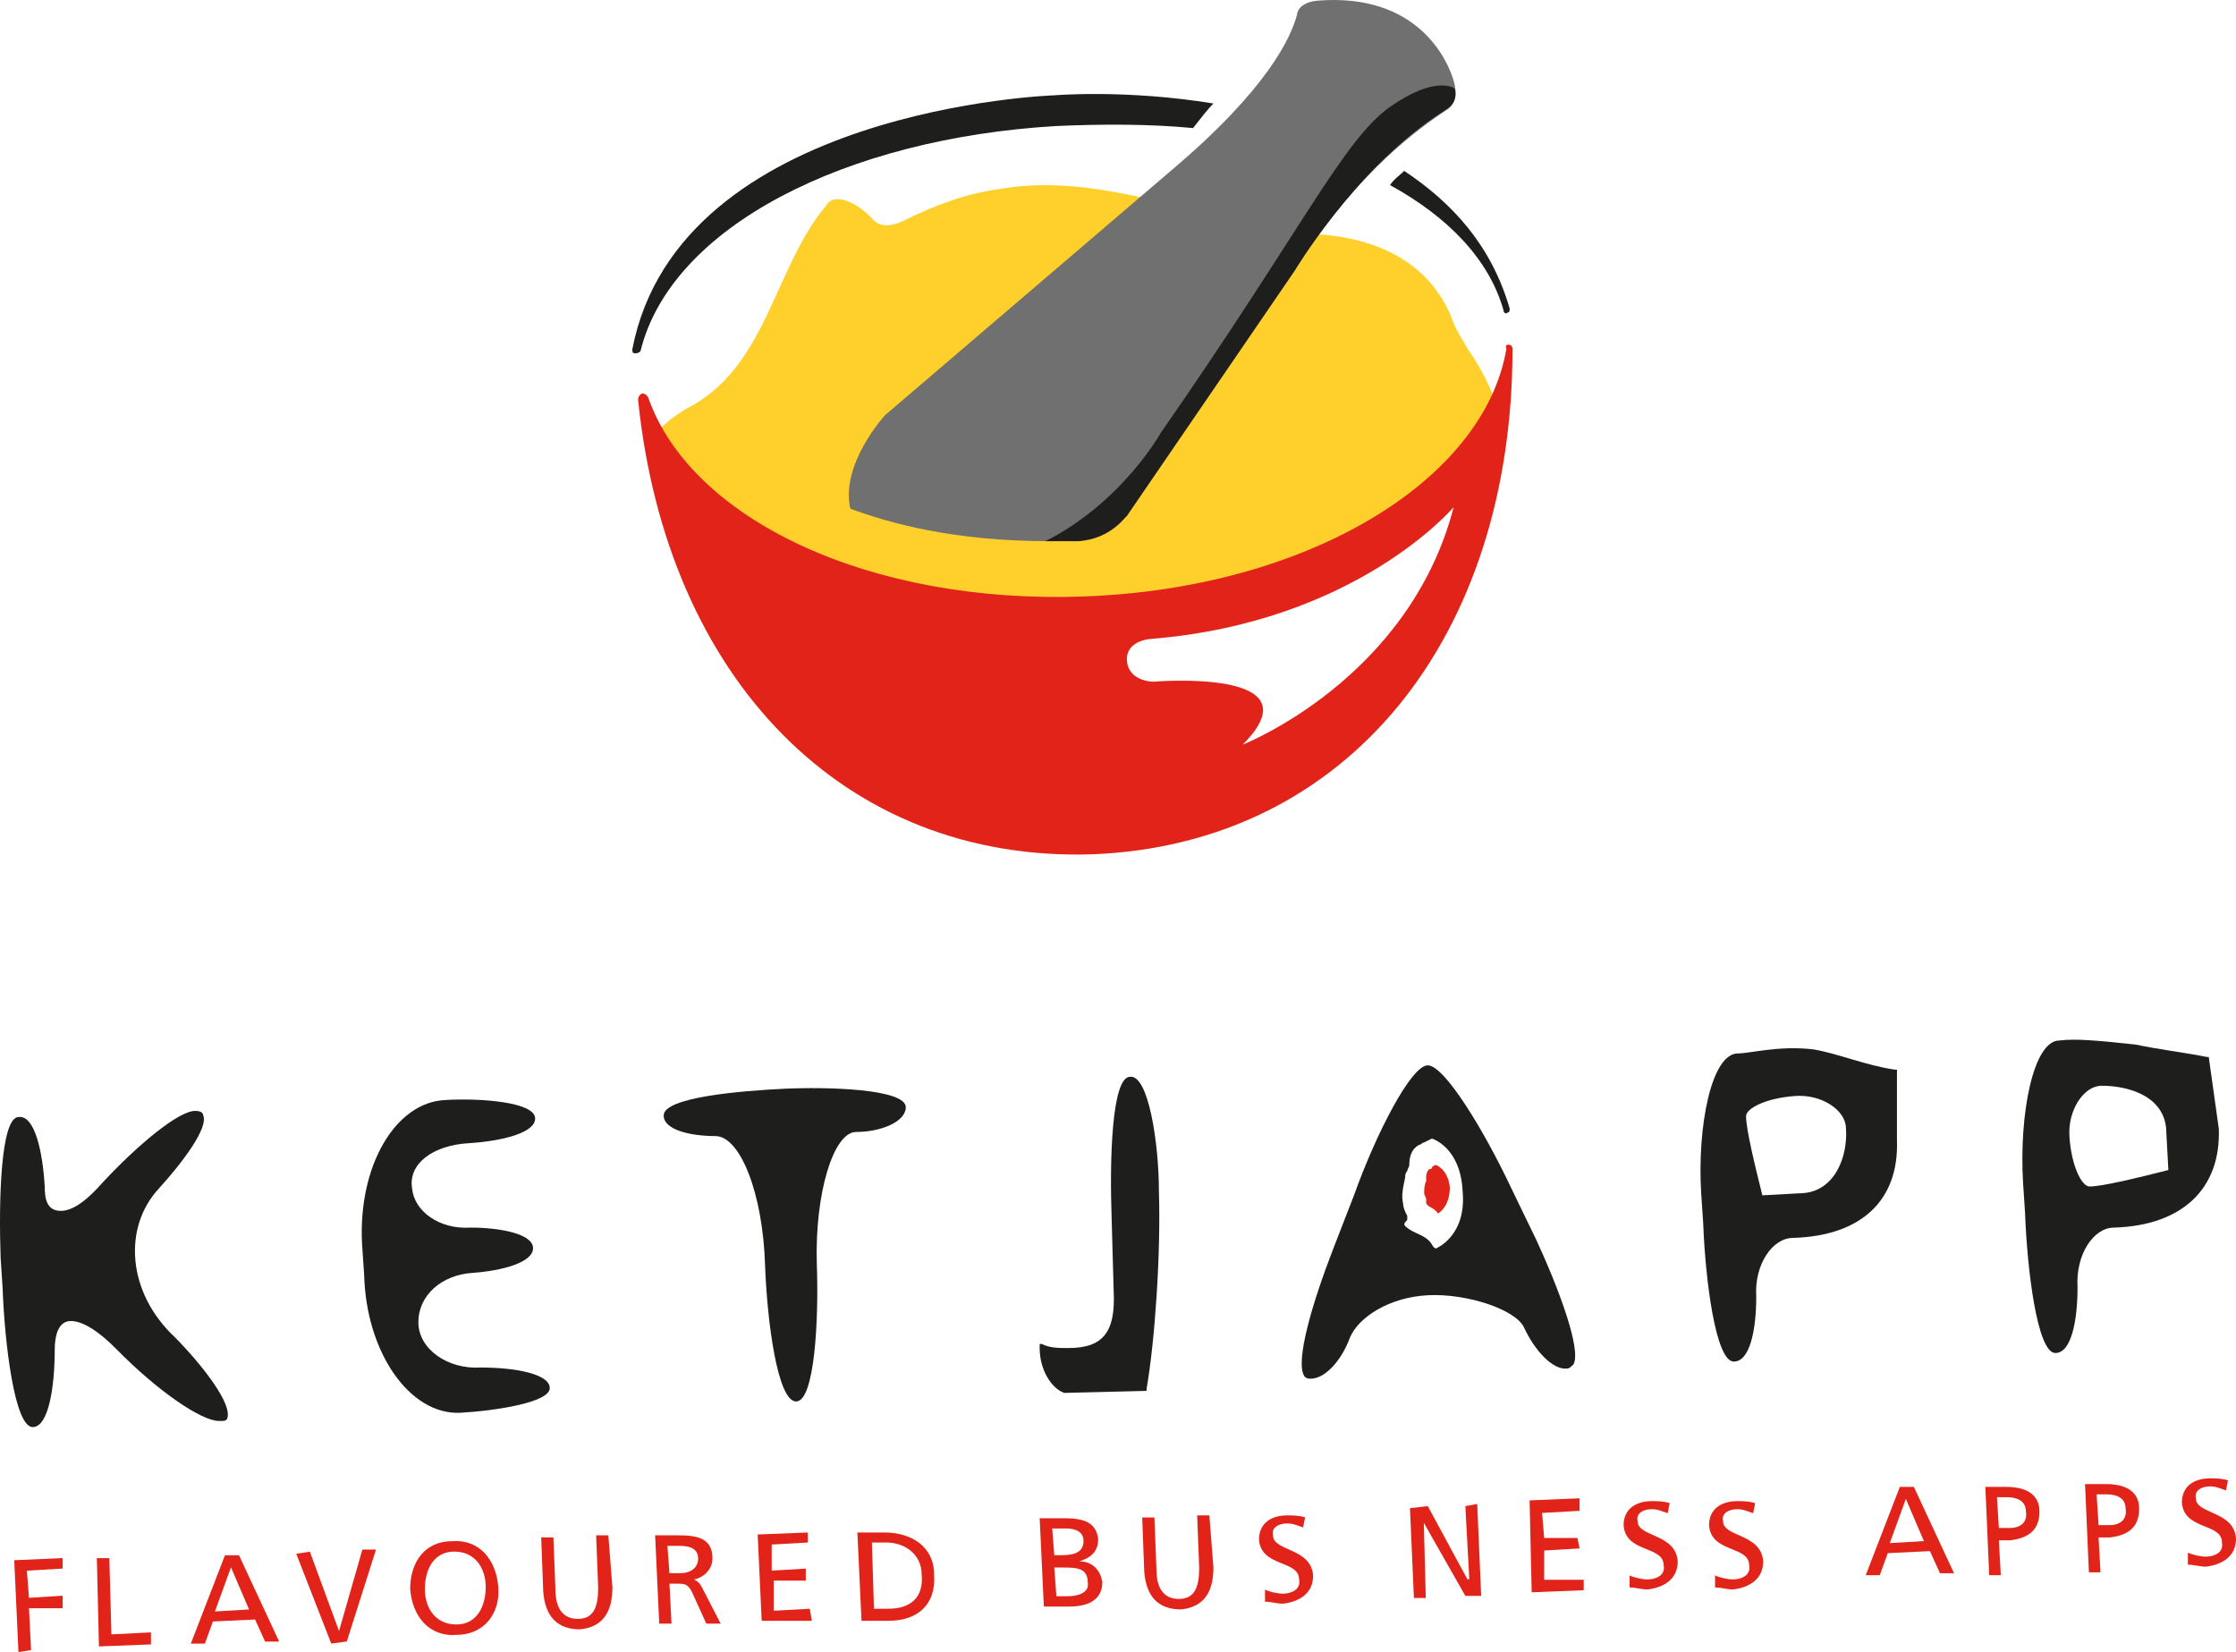 
<svg width="785px" height="580px" viewBox="0 0 785 580" version="1.1" xmlns="http://www.w3.org/2000/svg" xmlns:xlink="http://www.w3.org/1999/xlink">
    <g id="Page-1" stroke="none" stroke-width="1" fill="none" fill-rule="evenodd">
        <g id="Logo's-bovenkant" transform="translate(-1087, -269)" fill-rule="nonzero">
            <g id="ketjapp" transform="translate(1087, 269)">
                <path d="M230,152.902 C230,152.902 231.43,149.327 240.725,143.608 C269.324,129.31 271.469,94.279 290.058,72.117 C292.918,67.112 301.498,71.402 306.502,77.121 C309.362,79.981 312.937,79.266 316.512,77.836 C327.952,72.117 339.391,67.827 350.831,66.397 C374.425,62.108 398.019,68.542 421.614,74.261 C426.618,75.691 430.908,76.406 435.913,77.121 C442.348,79.266 448.783,82.125 453.787,82.125 C476.667,81.41 500.261,88.56 509.556,111.437 C510.986,115.726 513.845,120.016 515.99,123.59 C523.855,135.029 526,144.323 526,144.323 C526,144.323 500.261,212.955 380.86,218.674 C261.459,224.394 230,152.902 230,152.902" id="Path" fill="#FFCF2B"></path>
                <polygon id="Path" fill="#E2231A" points="5 547.733 22 547 22 550.667 9.435 551.4 10.174 560.933 22 560.2 22 564.6 10.174 564.6 10.913 579.267 6.478 580"></polygon>
                <polygon id="Path" fill="#E2231A" points="34 547 38.385 547 39.115 573.773 53 573.068 53 577.295 34.731 578"></polygon>
                <path d="M78.977,546 L83.909,546 L98,576.295 L93.068,576.295 L89.545,568.545 L74.75,569.25 L71.932,577 L67,577 L78.977,546 Z M81.091,550.227 L75.455,565.727 L87.432,565.023 L81.091,550.227 Z" id="Shape" fill="#E2231A"></path>
                <polygon id="Path" fill="#E2231A" points="121.756 576.267 116.293 577 104 545.467 108.78 544.733 119.024 572.6 119.024 572.6 127.22 544 132 544"></polygon>
                <path d="M158.732,541.05 C168.309,540.319 174.201,547.63 174.938,557.134 C175.675,566.639 169.782,573.95 160.206,573.95 C150.63,574.681 144.737,567.37 144,557.866 C144,548.361 149.156,541.05 158.732,541.05 M160.206,570.294 C167.572,570.294 170.518,563.714 170.518,557.134 C170.518,550.555 166.835,544.706 159.469,544.706 C152.103,544.706 149.156,551.286 149.156,557.866 C149.156,564.445 152.839,570.294 160.206,570.294" id="Shape" fill="#E2231A"></path>
                <path d="M215,557.333 C215,566.133 211.429,571.267 203.571,572 C195.714,572 191.429,567.6 190.714,558.8 L190,539.733 L194.286,539.733 L195,558.067 C195,563.933 197.143,568.333 202.857,568.333 C208.571,568.333 210,563.933 210,557.333 L209.286,539 L213.571,539 L215,557.333 Z" id="Path" fill="#E2231A"></path>
                <path d="M230,539 L237.906,539 C244.375,539 250.125,539.738 250.125,547.119 C250.125,550.81 247.25,553.762 243.656,554.5 L243.656,554.5 C245.094,555.238 245.812,555.976 246.531,557.452 L253,570 L247.969,570 L242.938,558.929 C241.5,555.976 240.062,555.976 237.906,555.976 L235.031,555.976 L235.75,570 L231.438,570 L230,539 Z M235.031,552.286 L238.625,552.286 C242.938,552.286 245.094,550.071 245.094,547.119 C245.094,544.167 242.938,542.69 238.625,542.69 L234.312,542.69 L235.031,552.286 Z" id="Shape" fill="#E2231A"></path>
                <polygon id="Path" fill="#E2231A" points="266 538.705 283.593 538 283.593 541.523 270.926 542.227 270.926 551.386 282.889 550.682 282.889 554.909 271.63 554.909 271.63 565.477 284.296 564.773 285 569 267.407 569"></polygon>
                <path d="M301,538 L310.467,538 C319.934,538 327.945,542.932 327.945,552.795 C328.673,563.364 322.119,569 311.924,569 L302.456,569 L301,538 Z M306.826,564.773 L311.924,564.773 C319.934,564.773 324.304,560.545 323.575,552.795 C323.575,545.75 317.75,541.523 311.195,541.523 L306.098,541.523 L306.826,564.773 Z" id="Shape" fill="#E2231A"></path>
                <path d="M365,533 L373.8,533 C380.4,533 384.8,534.442 385.533,540.209 C385.533,544.535 383.333,546.698 378.933,548.14 L378.933,548.14 C383.333,548.14 386.267,551.023 387,555.349 C387,561.837 381.867,564 375.267,564 L366.467,564 L365,533 Z M370.133,545.977 L372.333,545.977 C376.733,545.977 380.4,545.256 380.4,540.93 C380.4,537.326 376.733,536.605 374.533,536.605 L369.4,536.605 L370.133,545.977 Z M370.867,560.395 L374.533,560.395 C378.933,560.395 382.6,558.953 381.867,555.349 C381.867,550.302 377.467,550.302 373.067,550.302 L370.133,550.302 L370.867,560.395 Z" id="Shape" fill="#E2231A"></path>
                <path d="M426,550.333 C426,559.133 422.429,564.267 414.571,565 C406.714,565 402.429,560.6 401.714,551.8 L401,532.733 L405.286,532.733 L406,551.067 C406,556.933 408.143,561.333 413.857,561.333 C419.571,561.333 421,556.933 421,550.333 L420.286,532 L424.571,532 L426,550.333 Z" id="Path" fill="#E2231A"></path>
                <path d="M457.481,536.227 C455.37,535.523 453.963,534.818 451.852,534.818 C449.037,534.818 446.222,536.227 446.926,539.045 C446.926,544.682 460.296,543.273 461,553.136 C461,559.477 456.074,562.295 450.444,563 C448.333,563 446.222,562.295 444.111,562.295 L444.111,558.068 C445.519,558.773 448.333,559.477 450.444,559.477 C453.259,559.477 456.778,558.068 456.074,554.545 C456.074,547.5 442.704,550.318 442,540.455 C442,534.818 446.222,532 451.852,532 C453.963,532 456.074,532 458.185,532.705 L457.481,536.227 Z" id="Path" fill="#E2231A"></path>
                <polygon id="Rectangle" fill="#E2231A" transform="translate(476.736, 545.77) rotate(-2.185) translate(-476.736, -545.77) " points="476.737 530.054 476.737 530.054 476.735 561.485 476.735 561.485"></polygon>
                <polygon id="Path" fill="#E2231A" points="495 529.467 501.25 528.733 515.139 554.4 515.833 554.4 514.444 528.733 518.611 528 520 560.267 514.444 560.267 499.861 534.6 499.861 534.6 500.556 561 496.389 561"></polygon>
                <polygon id="Path" fill="#E2231A" points="537 526.733 554.538 526 554.538 530.4 541.385 531.133 542.115 539.933 553.808 539.933 554.538 543.6 542.115 544.333 542.115 554.6 556 554.6 556 558.267 537.731 559"></polygon>
                <path d="M585.481,531.227 C583.37,530.523 581.963,529.818 579.852,529.818 C577.037,529.818 574.222,531.227 574.926,534.045 C574.926,539.682 588.296,538.273 589,548.136 C589,554.477 584.074,557.295 578.444,558 C576.333,558 574.222,557.295 572.111,557.295 L572.111,553.068 C573.519,553.773 576.333,554.477 578.444,554.477 C581.259,554.477 584.778,553.068 584.074,549.545 C584.074,542.5 570.704,545.318 570,535.455 C570,529.818 574.222,527 579.852,527 C581.963,527 584.074,527 586.185,527.705 L585.481,531.227 Z" id="Path" fill="#E2231A"></path>
                <path d="M615.481,531.227 C613.37,530.523 611.963,529.818 609.852,529.818 C607.037,529.818 604.222,531.227 604.926,534.045 C604.926,539.682 618.296,538.273 619,548.136 C619,554.477 614.074,557.295 608.444,558 C606.333,558 604.222,557.295 602.111,557.295 L602.111,553.068 C603.519,553.773 606.333,554.477 608.444,554.477 C611.259,554.477 614.778,553.068 614.074,549.545 C614.074,542.5 600.704,545.318 600,535.455 C600,529.818 604.222,527 609.852,527 C611.963,527 614.074,527 616.185,527.705 L615.481,531.227 Z" id="Path" fill="#E2231A"></path>
                <path d="M666.977,522 L671.909,522 L686,552.295 L681.068,552.295 L677.545,544.545 L662.75,545.25 L659.932,553 L655,553 L666.977,522 Z M669.091,526.227 L663.455,541.727 L675.432,541.023 L669.091,526.227 Z" id="Shape" fill="#E2231A"></path>
                <path d="M697,522 L704.464,522 C710.571,522 716,524.163 716,530.651 C716,537.86 711.25,540.023 705.821,540.744 L701.75,540.744 L702.429,553 L698.357,553 L697,522 Z M701.75,536.419 L705.821,536.419 C708.536,536.419 711.929,534.977 711.25,530.651 C711.25,526.326 707.179,525.605 704.464,525.605 L701.071,525.605 L701.75,536.419 Z" id="Shape" fill="#E2231A"></path>
                <path d="M732,521 L739.464,521 C745.571,521 751,523.163 751,529.651 C751,536.86 746.25,539.023 740.821,539.744 L736.75,539.744 L737.429,552 L733.357,552 L732,521 Z M736.75,535.419 L740.821,535.419 C743.536,535.419 746.929,533.977 746.25,529.651 C746.25,525.326 742.179,524.605 739.464,524.605 L736.071,524.605 L736.75,535.419 Z" id="Shape" fill="#E2231A"></path>
                <path d="M781.481,523.227 C779.37,522.523 777.963,521.818 775.852,521.818 C773.037,521.818 770.222,523.227 770.926,526.045 C770.926,531.682 784.296,530.273 785,540.136 C785,546.477 780.074,549.295 774.444,550 C772.333,550 770.222,549.295 768.111,549.295 L768.111,545.068 C769.519,545.773 772.333,546.477 774.444,546.477 C777.259,546.477 780.778,545.068 780.074,541.545 C780.074,534.5 766.704,537.318 766,527.455 C766,521.818 770.222,519 775.852,519 C777.963,519 780.074,519 782.185,519.705 L781.481,523.227 Z" id="Path" fill="#E2231A"></path>
                <path d="M55.805,417.213 C64.248,407.903 73.395,395.729 71.285,391.432 C71.285,390.716 70.581,390 68.47,390 C62.841,390 48.769,401.458 36.104,415.065 C30.475,421.51 25.55,425.09 21.328,425.09 C16.403,425.09 15.699,420.794 15.699,416.497 C14.996,404.323 12.181,391.432 6.552,392.148 C0.22,392.148 -0.484,421.51 0.22,441.561 L0.923,452.303 C1.627,471.639 5.145,501 11.478,501 C17.106,501 19.217,486.677 19.217,473.787 C19.217,470.206 19.921,463.761 24.846,463.761 C29.068,463.761 34.697,467.342 41.029,473.787 C55.101,488.11 70.581,498.852 76.913,498.852 C79.024,498.852 79.024,498.852 79.728,498.135 C81.839,493.123 71.285,479.516 61.434,469.49 C44.547,453.735 43.14,430.819 55.805,417.213" id="Path" fill="#1E1E1C"></path>
                <path d="M164.448,401.343 C176.162,400.62 187.875,397.731 187.875,392.674 C187.875,386.894 168.841,385.449 156.395,386.172 C138.825,386.894 125.647,409.29 127.111,436.742 L127.843,447.579 C128.575,475.032 143.949,496.705 161.52,495.982 C173.965,495.26 193,492.37 193,487.313 C193,482.256 180.554,480.089 168.841,480.089 C157.127,480.811 146.878,473.587 146.878,464.195 C146.878,454.803 154.931,447.579 165.912,446.857 C176.162,446.134 187.143,443.244 187.143,438.187 C187.143,433.13 175.43,430.963 165.18,430.963 C154.199,431.685 145.414,425.183 144.681,417.237 C143.217,408.567 152.002,402.065 164.448,401.343" id="Path" fill="#1E1E1C"></path>
                <path d="M275.137,382.226 C260.607,382.948 233,385.114 233,391.614 C233,396.67 242.444,398.836 251.162,398.836 C259.88,398.836 267.872,419.058 268.598,444.335 C269.325,463.834 272.957,492 279.496,492 C286.034,492 287.487,463.112 286.761,443.613 C286.034,419.058 292.573,397.392 300.564,397.392 C309.282,397.392 318,393.781 318,388.725 C318,382.226 290.393,381.503 275.137,382.226" id="Path" fill="#1E1E1C"></path>
                <path d="M396.756,378.015 C390.26,378.015 389.539,407.373 390.26,427.421 L390.982,453.199 C391.704,467.519 387.374,473.247 375.104,473.247 C371.496,473.247 368.609,473.247 365.722,471.815 L365,471.815 L365,473.247 C365,481.124 369.33,487.568 373.661,489 L402.53,488.284 L402.53,487.568 C405.417,471.099 407.582,440.31 406.86,418.113 C406.86,401.644 403.251,377.299 396.756,378.015" id="Path" fill="#1E1E1C"></path>
                <path d="M636.618,368.399 C624.447,366.975 614.424,369.822 610.129,369.822 C600.821,369.822 595.81,395.443 597.242,418.929 L597.958,429.605 C598.674,448.82 602.253,478 608.697,478 C614.424,478 616.572,466.613 616.572,455.226 C615.856,443.839 622.299,434.586 629.459,434.586 C653.801,433.875 666.688,421.064 665.972,400.425 L665.972,375.516 L665.256,375.516 C655.233,374.092 645.21,369.822 636.618,368.399 M631.607,418.929 L618.72,419.641 C615.856,408.254 612.992,396.155 612.992,391.885 C612.992,389.038 620.152,385.479 630.175,384.768 C639.482,384.056 648.073,389.749 648.073,396.155 C648.789,405.407 644.494,418.929 631.607,418.929" id="Shape" fill="#1E1E1C"></path>
                <path d="M775.43,371.058 L774.722,371.058 C767.636,369.614 756.298,368.17 749.921,366.727 C736.457,365.283 728.663,364.561 722.994,365.283 C713.782,365.283 708.822,391.269 710.239,415.089 L710.948,425.916 C711.656,445.405 715.199,475 721.577,475 C727.246,475 729.371,463.451 729.371,451.902 C728.663,440.353 735.04,430.969 742.126,430.969 C766.219,430.247 779.682,417.254 778.973,396.321 L775.43,371.058 Z M761.258,410.758 C749.921,413.645 737.875,416.532 733.623,416.532 C730.789,416.532 727.246,409.314 726.537,399.209 C725.828,389.825 731.497,381.163 737.875,381.163 C747.086,381.163 760.55,384.772 760.55,397.765 L761.258,410.758 Z" id="Shape" fill="#1E1E1C"></path>
                <path d="M530.784,417.571 C520.699,396.143 507.012,374 501.249,374 C495.486,374 483.239,397.571 475.315,419.714 L468.111,438.286 C460.908,456.857 454.424,478.286 458.026,483.286 C458.746,484 459.467,484 460.187,484 C465.23,484 470.993,477.571 473.874,469.714 C476.756,462.571 487.561,455.429 501.249,454.714 C514.936,454 532.225,459.714 535.106,466.143 C538.708,474 545.191,481.143 550.234,480.429 C550.954,480.429 551.675,479.714 552.395,479 C555.277,474 547.353,452.571 539.428,435.429 L530.784,417.571 Z M504.13,438.286 C504.13,438.286 503.41,438.286 502.689,436.857 C500.528,433.286 496.206,433.286 493.324,430.429 C492.604,429.714 493.324,429 494.045,428.286 C494.045,427.571 494.045,427.571 494.045,426.857 C493.324,425.429 492.604,424 492.604,422.571 C491.884,419.714 492.604,416.857 493.324,413.286 C493.324,412.571 493.324,411.857 494.045,411.143 C494.045,410.429 494.765,409.714 494.765,409 C494.765,406.143 495.486,403.286 498.367,401.857 C499.087,401.857 499.087,401.143 499.808,401.143 C501.249,400.429 502.689,399.714 502.689,399.714 C502.689,399.714 512.775,402.571 513.495,418.286 C514.936,434 504.13,438.286 504.13,438.286 L504.13,438.286 Z" id="Shape" fill="#1E1E1C"></path>
                <path d="M504.846,426 C504.846,426 504.154,426 504.846,426 C503.462,423.875 501.385,423.875 500.692,422.458 C500.692,422.458 500.692,421.75 500.692,421.75 C500.692,421.75 500.692,421.75 500.692,421.042 C500.692,420.333 500,419.625 500,418.917 C500,417.5 500,416.083 500.692,414.667 C500.692,414.667 500.692,413.958 500.692,413.958 C500.692,413.958 500.692,413.25 500.692,413.25 C500.692,411.833 501.385,410.417 502.077,410.417 C502.077,410.417 502.769,410.417 502.769,409.708 C503.462,409 504.154,409 504.154,409 C504.154,409 508.308,410.417 509,416.792 C509,423.875 504.846,426 504.846,426" id="Path" fill="#E2231A"></path>
                <path d="M529.575,121 C528.151,121 528.863,122.426 528.863,122.426 C521.028,168.757 459.058,206.534 380.705,209.386 C305.202,212.237 242.52,182.3 227.561,139.532 C227.561,139.532 226.849,138.107 225.425,138.107 C224,138.82 224,140.245 224,140.245 C233.972,237.897 295.942,302.761 383.555,299.91 C473.304,296.346 531,223.641 531,122.426 C531,122.426 531,121 529.575,121 M436.265,261.419 C463.332,234.333 404.923,239.323 404.923,239.323 C404.923,239.323 396.376,239.323 395.664,232.195 C394.951,225.067 403.499,224.354 403.499,224.354 C476.153,218.652 510.343,178.023 510.343,178.023 C494.673,238.61 436.265,261.419 436.265,261.419" id="Shape" fill="#E2231A"></path>
                <path d="M397.337,176.446 L456.049,92.266 C476.813,60.163 499.009,44.469 507.601,38.762 C507.601,38.762 512.613,36.621 510.465,28.774 C508.317,20.927 497.577,-2.615 462.493,0.238 C455.333,0.952 455.333,5.232 455.333,5.232 C453.185,13.079 445.309,30.914 411.657,59.45 L310.701,145.77 C310.701,145.77 294.949,162.891 298.529,178.586 C312.133,183.579 334.329,190 368.697,190" id="Path" fill="#717070"></path>
                <path d="M378.383,190 C371.269,190 367,190 367,190 C394.034,176.339 407.552,151.892 407.552,151.892 C456.641,81.428 471.581,49.072 487.944,37.567 C504.307,26.063 510.71,31.096 510.71,31.096 C512.132,36.129 507.864,38.286 507.864,38.286 L503.595,41.162 C475.138,60.576 454.506,95.089 454.506,95.089 L395.457,181.372 C395.457,180.653 390.477,189.281 378.383,190" id="Path" fill="#1E1E1C"></path>
                <path d="M530,108.286 C523.593,86.273 510.068,71.361 492.983,60 C491.559,61.42 489.424,62.84 488,64.971 C508.644,76.332 522.881,91.244 527.864,108.996 C527.864,109.706 528.576,110.416 529.288,109.706 C530,109.706 530,108.996 530,108.286" id="Path" fill="#1E1E1C"></path>
                <path d="M426,36.334 C395.221,31.303 370.168,33.459 370.168,33.459 C370.168,33.459 238.463,37.771 222,122.563 C222,123.281 222,124 222.716,124 C222.716,124 222.716,124 223.432,124 C224.147,124 224.863,123.281 224.863,123.281 C235.6,79.448 297.158,48.549 370.884,44.238 C387.347,43.519 403.811,43.519 418.842,44.956 C421.705,41.364 423.853,38.489 426,36.334" id="Path" fill="#1E1E1C"></path>
            </g>
        </g>
    </g>
</svg>